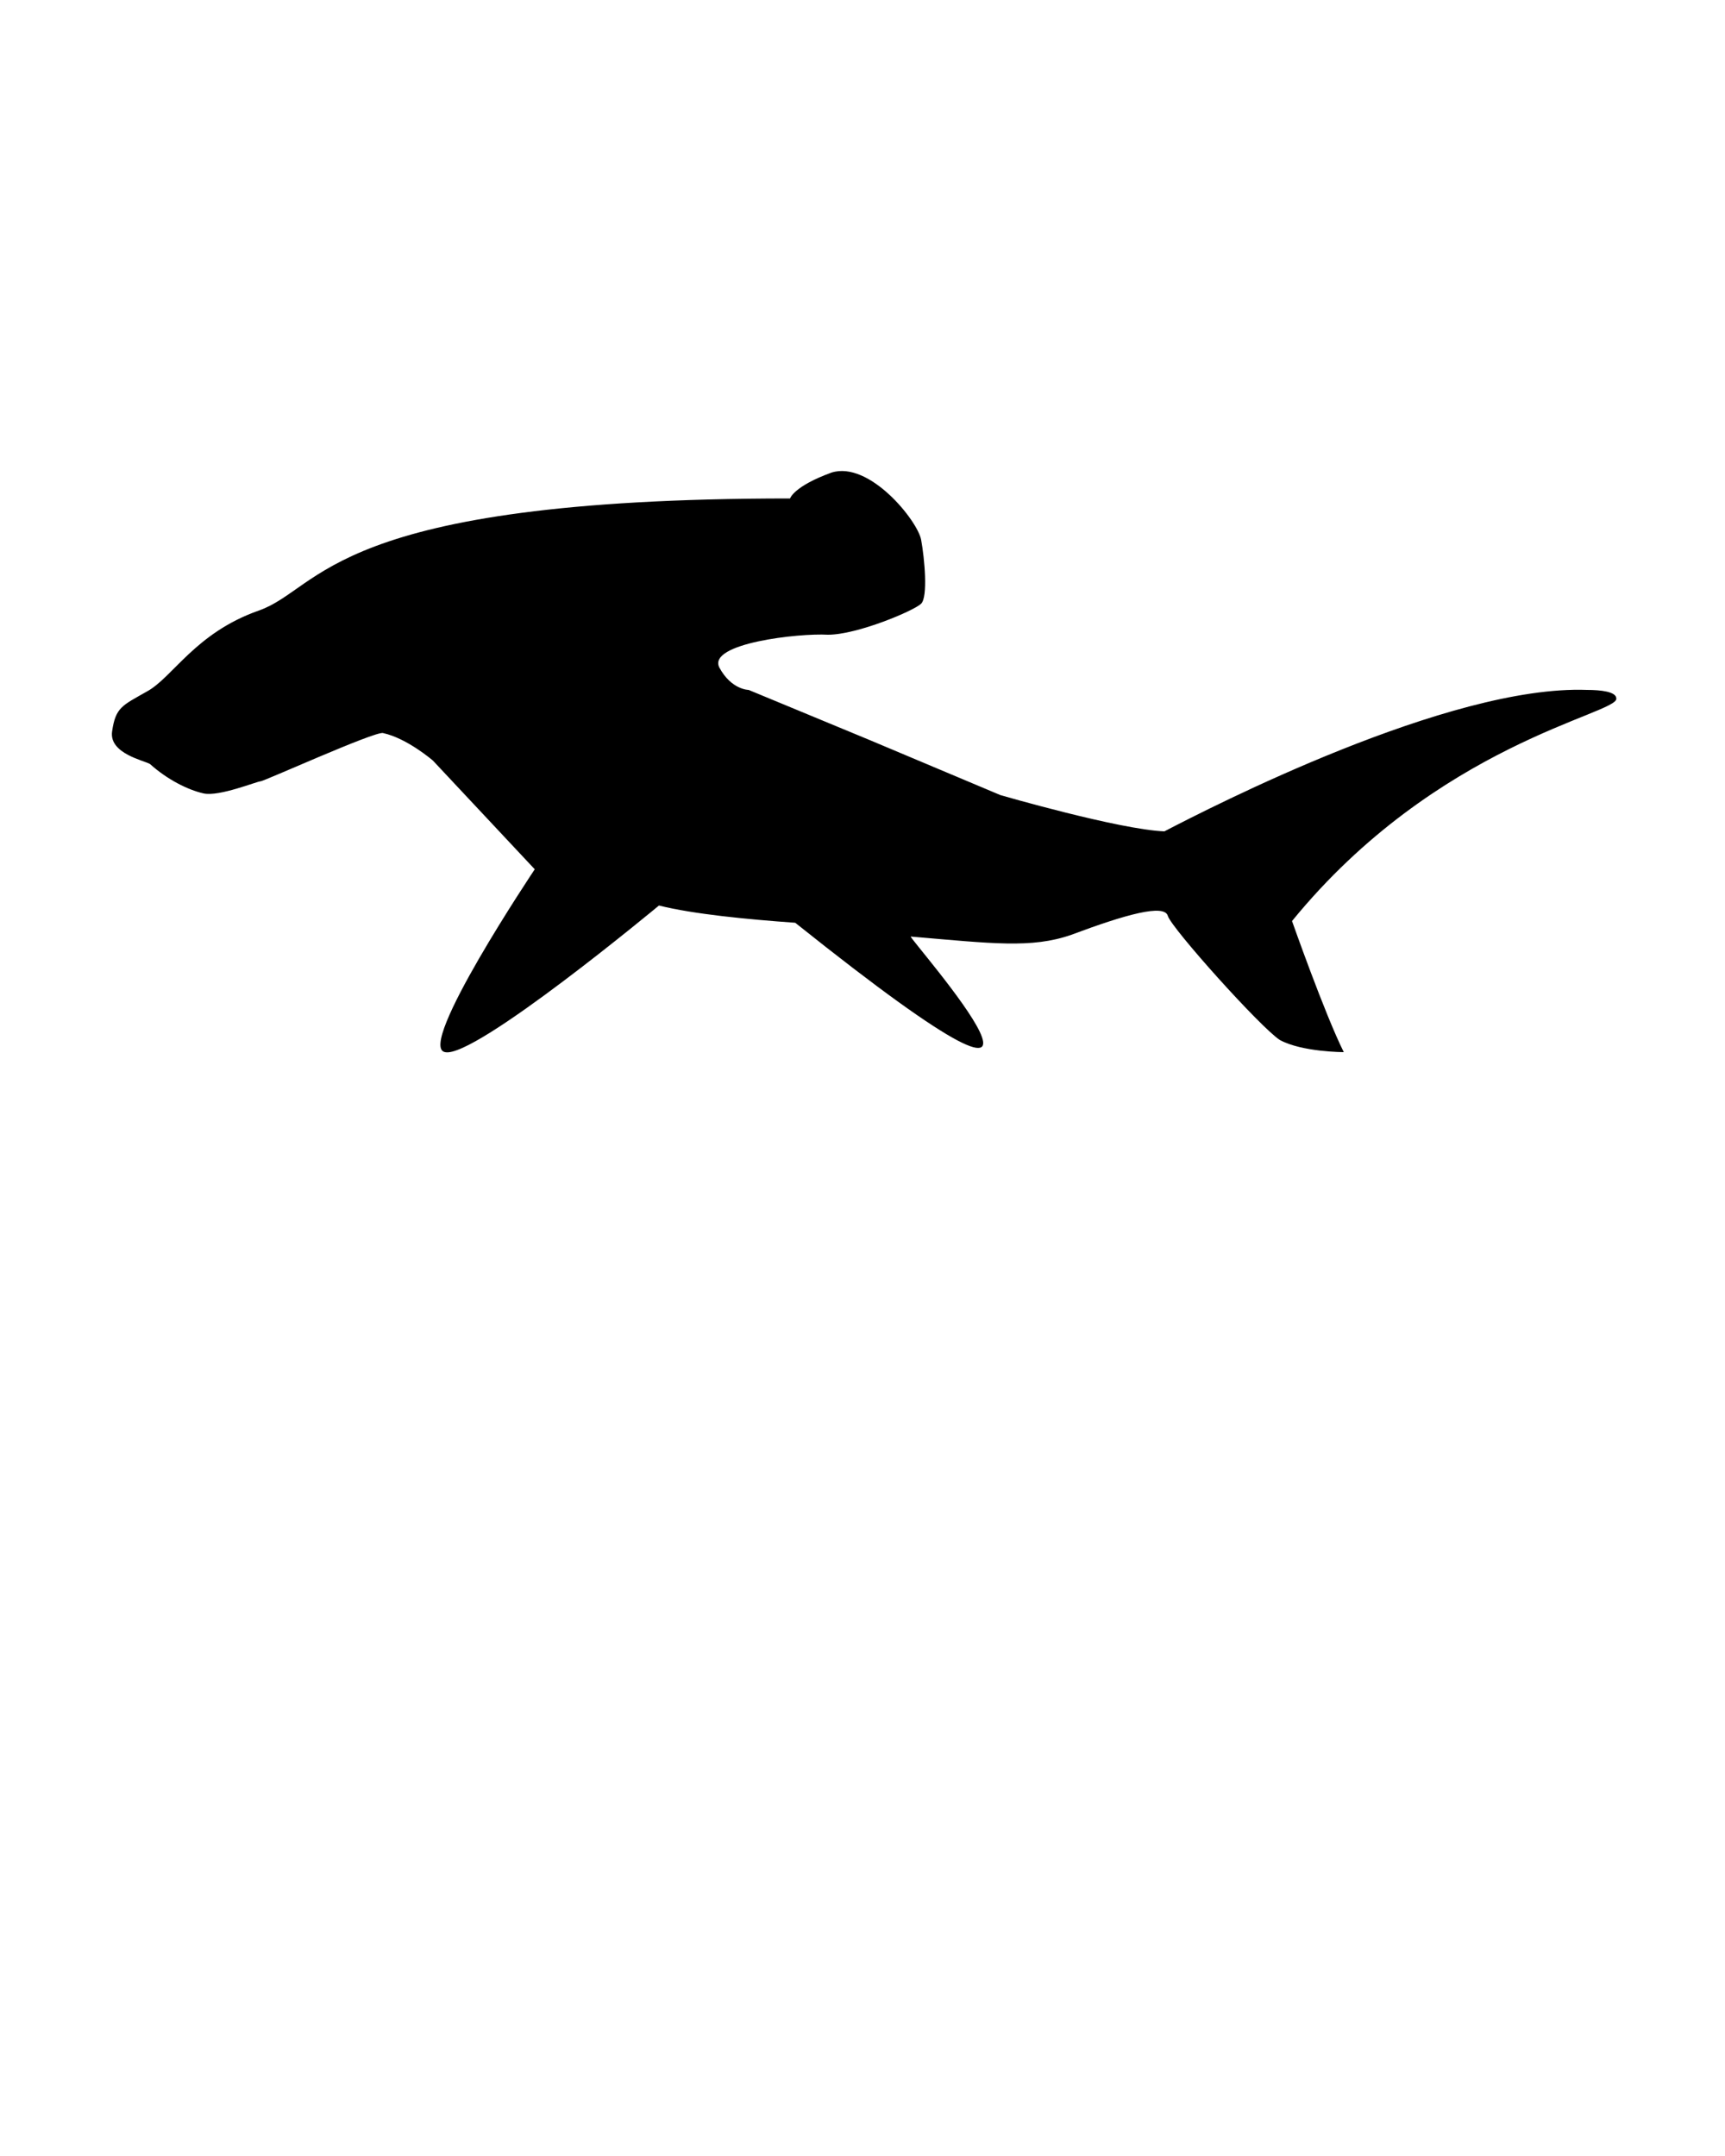 <?xml version="1.0" encoding="utf-8"?>
<!-- Generator: Adobe Illustrator 19.2.1, SVG Export Plug-In . SVG Version: 6.00 Build 0)  -->
<svg version="1.1" id="Layer_1" xmlns="http://www.w3.org/2000/svg" xmlns:xlink="http://www.w3.org/1999/xlink" x="0px" y="0px"
	 viewBox="0 0 100 125" style="enable-background:new 0 0 100 125;" xml:space="preserve">
<path d="M25.1,44.1c0,0-1.5-1.3-2.9-1.6c-0.5-0.1-6.9,2.8-7.1,2.8c-0.2,0-2.4,0.9-3.3,0.7c-0.9-0.2-2.1-0.8-3.1-1.7
	c-0.3-0.2-2.4-0.6-2.2-1.9c0.2-1.4,0.6-1.5,2-2.3c1.5-0.8,2.8-3.4,6.5-4.7c3.7-1.3,4.1-6.5,30.8-6.5c0,0,0.2-0.7,2.4-1.5
	c2.2-0.7,5,2.8,5.2,3.9c0.2,1.1,0.4,3.3,0,3.7s-3.7,1.8-5.4,1.8c-1.7-0.1-7,0.5-6.3,1.9c0.7,1.3,1.7,1.3,1.7,1.3l7,2.9l7.6,3.2
	c0,0,6.9,2,9.5,2.1c2.7-1.4,16.5-8.5,24.5-8.2c0.8,0,1.7,0.1,1.7,0.5c0.1,0.9-10.4,2.6-18.8,12.9c0,0,1.9,5.4,3,7.6
	c0,0-2.4,0-3.7-0.7c-1.1-0.7-6.3-6.5-6.5-7.2c-0.2-0.7-2.4-0.1-5.6,1.1c-2.3,0.8-4.6,0.5-9.3,0.1c-0.3-0.1,13.2,15.1-6.7-0.8
	c-2.8-0.2-5.9-0.5-7.9-1c0,0-10.7,8.9-12.4,8.5C24.1,60.7,31,50.4,31,50.4L25.1,44.1z"/>
</svg>
